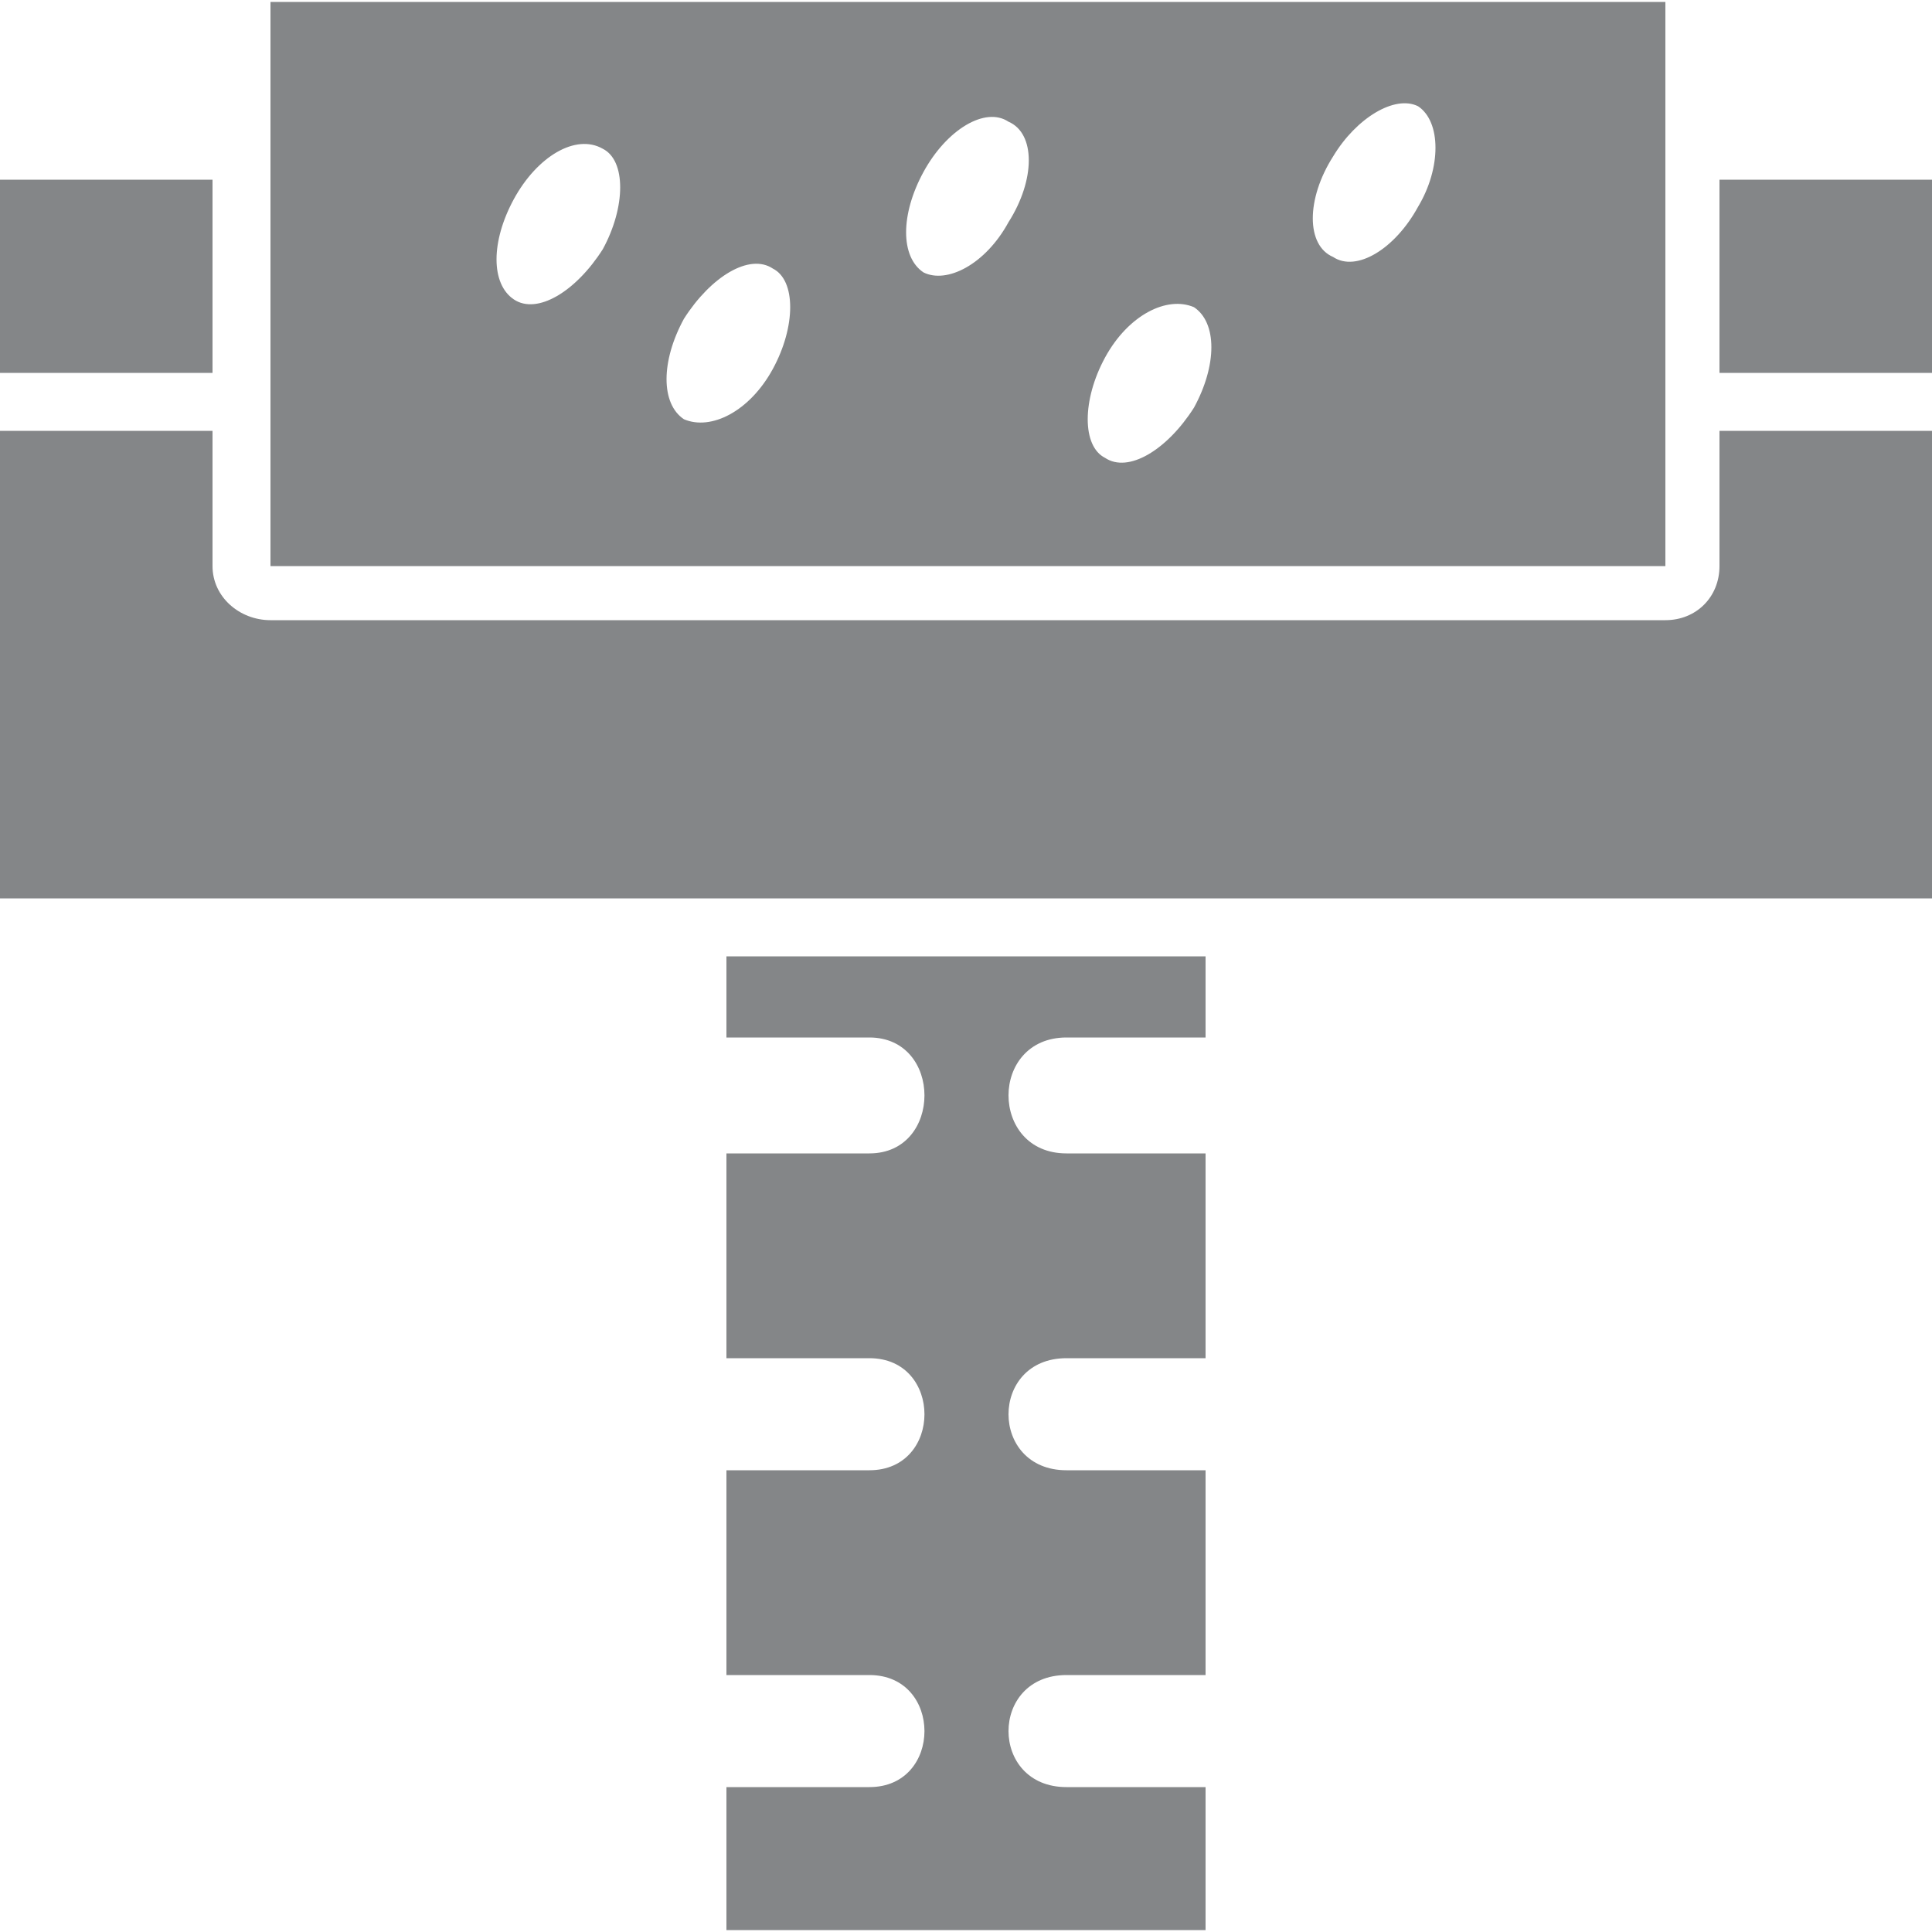 <?xml version="1.0" encoding="UTF-8"?>
<!DOCTYPE svg PUBLIC "-//W3C//DTD SVG 1.1//EN" "http://www.w3.org/Graphics/SVG/1.1/DTD/svg11.dtd">
<!-- Creator: CorelDRAW -->
<svg xmlns="http://www.w3.org/2000/svg" xml:space="preserve" width="20px" height="20px" version="1.1" style="shape-rendering:geometricPrecision; text-rendering:geometricPrecision; image-rendering:optimizeQuality; fill-rule:evenodd; clip-rule:evenodd"
viewBox="0 0 5 4.99"
 xmlns:xlink="http://www.w3.org/1999/xlink"
 xmlns:xodm="http://www.corel.com/coreldraw/odm/2003">
 <defs>
  <style type="text/css">
   <![CDATA[
    .fil0 {fill:#848688}
   ]]>
  </style>
 </defs>
 <g id="Layer_x0020_1">
  <path class="fil0" d="M0.7 0l3.61 0 0 1.46 -3.61 0 0 -1.46zm2.42 2.47l0 0.21 -0.36 0c-0.2,0 -0.2,0.3 0,0.3l0.36 0 0 0.53 -0.36 0c-0.2,0 -0.2,0.29 0,0.29l0.36 0 0 0.53 -0.36 0c-0.2,0 -0.2,0.29 0,0.29l0.36 0 0 0.37 -1.24 0 0 -0.37 0.37 0c0.19,0 0.19,-0.29 0,-0.29l-0.37 0 0 -0.53 0.37 0c0.19,0 0.19,-0.29 0,-0.29l-0.37 0 0 -0.53 0.37 0c0.19,0 0.19,-0.3 0,-0.3l-0.37 0 0 -0.21 1.24 0zm-2.57 -2.01l-0.55 0 0 0.5 0.55 0 0 -0.5zm3.9 0l0.55 0 0 0.5 -0.55 0 0 -0.5zm-4.45 0.65l0.55 0 0 0.35c0,0.08 0.07,0.14 0.15,0.14l3.61 0c0.08,0 0.14,-0.06 0.14,-0.14l0 -0.35 0.55 0 0 1.21 -5 0 0 -1.21 0 0zm1.56 -0.73c0.06,0.03 0.06,0.15 0,0.26 -0.07,0.11 -0.17,0.17 -0.23,0.13 -0.06,-0.04 -0.06,-0.15 0,-0.26 0.06,-0.11 0.16,-0.17 0.23,-0.13l0 0zm2.11 -0.11c0.06,0.04 0.06,0.16 0,0.26 -0.06,0.11 -0.16,0.17 -0.22,0.13 -0.07,-0.03 -0.07,-0.15 0,-0.26 0.06,-0.1 0.16,-0.16 0.22,-0.13l0 0zm-0.58 0.52c0.06,0.04 0.06,0.15 0,0.26 -0.07,0.11 -0.17,0.17 -0.23,0.13 -0.06,-0.03 -0.06,-0.15 0,-0.26 0.06,-0.11 0.16,-0.16 0.23,-0.13zm-0.48 -0.48c0.07,0.03 0.07,0.15 0,0.26 -0.06,0.11 -0.16,0.16 -0.22,0.13 -0.06,-0.04 -0.06,-0.15 0,-0.26 0.06,-0.11 0.16,-0.17 0.22,-0.13l0 0zm-0.61 0.38c0.06,0.03 0.06,0.15 0,0.26 -0.06,0.11 -0.16,0.16 -0.23,0.13 -0.06,-0.04 -0.06,-0.15 0,-0.26 0.07,-0.11 0.17,-0.17 0.23,-0.13z"/>
 </g>
</svg>
